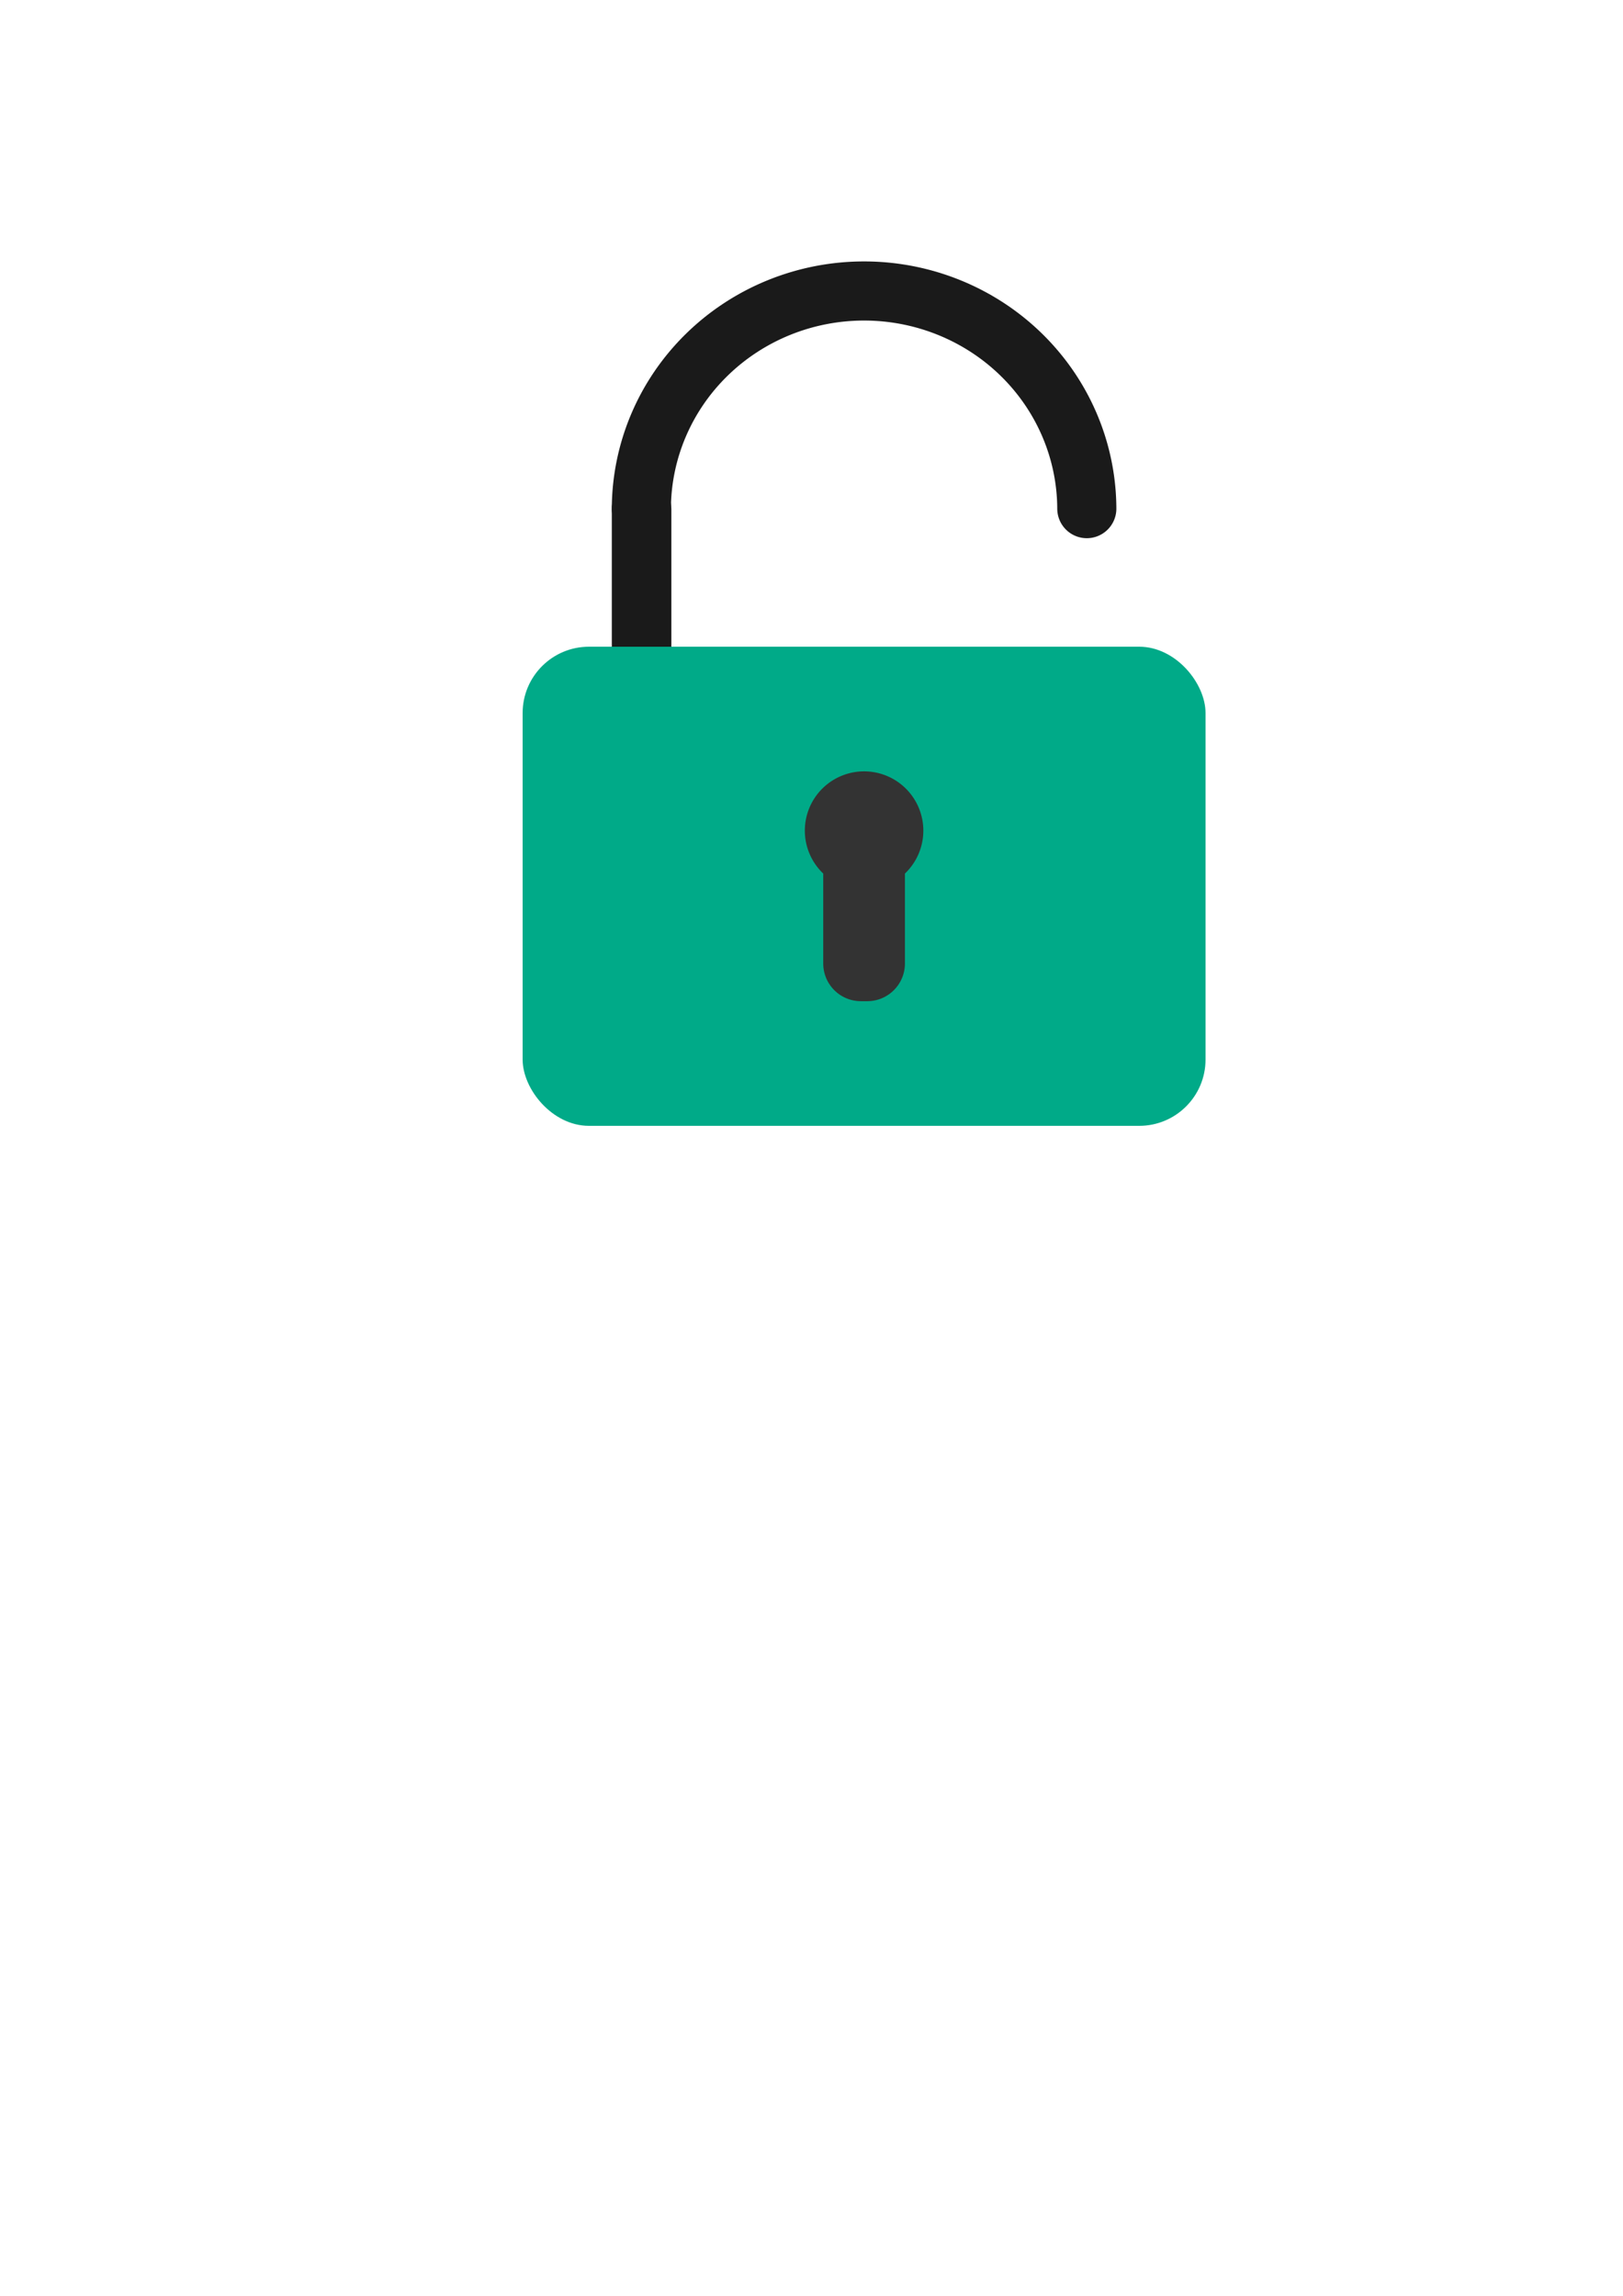 <?xml version="1.0" encoding="UTF-8" standalone="no"?>
<svg
   xmlns:dc="http://purl.org/dc/elements/1.1/"
   xmlns:cc="http://creativecommons.org/ns#"
   xmlns:rdf="http://www.w3.org/1999/02/22-rdf-syntax-ns#"
   xmlns:svg="http://www.w3.org/2000/svg"
   xmlns="http://www.w3.org/2000/svg"
   xmlns:sodipodi="http://sodipodi.sourceforge.net/DTD/sodipodi-0.dtd"
   xmlns:inkscape="http://www.inkscape.org/namespaces/inkscape"
   width="793.701"
   height="1122.52"
   viewBox="0 0 210 297"
   version="1.1"
   id="svg8"
   inkscape:version="1.0.2 (e86c870879, 2021-01-15, custom)"
   sodipodi:docname="unlock.svg">
  <defs
     id="defs2" />
  <sodipodi:namedview
     id="base"
     pagecolor="#ffffff"
     bordercolor="#666666"
     borderopacity="1.0"
     inkscape:pageopacity="0.0"
     inkscape:pageshadow="2"
     inkscape:zoom="0.125"
     inkscape:cx="-372.56152"
     inkscape:cy="534.25118"
     inkscape:document-units="px"
     inkscape:current-layer="layer1"
     inkscape:document-rotation="0"
     showgrid="false"
     showborder="false"
     units="px"
     inkscape:object-paths="true"
     inkscape:window-width="1920"
     inkscape:window-height="1080"
     inkscape:window-x="-32"
     inkscape:window-y="0"
     inkscape:window-maximized="0" />
  <g
     inkscape:label="Layer 1"
     inkscape:groupmode="layer"
     id="layer1">
    <g
       id="g2732"
       transform="matrix(0.214,0,0,0.214,53.145,114.462)">
      <g
         id="g874"
         transform="matrix(4.345,0,0,4.345,-226.04,-453.966)"
         style="stroke-width:8.226;stroke-miterlimit:4;stroke-dasharray:none">
        <path
           id="path866"
           style="font-variation-settings:'wght' 600;opacity:0.999;fill:none;fill-opacity:1;stroke:#1a1a1a;stroke-width:8.226;stroke-linecap:round;stroke-linejoin:round;stroke-miterlimit:4;stroke-dasharray:none"
           d="M 84.116,52.145 A 30.992,30.384 0 0 1 115.108,21.865 30.992,30.384 0 0 1 146.101,52.145" />
        <rect
           style="font-variation-settings:'wght' 600;opacity:0.999;fill:none;fill-opacity:1;stroke:#1a1a1a;stroke-width:8.226;stroke-linecap:round;stroke-linejoin:round;stroke-miterlimit:4;stroke-dasharray:none"
           id="rect869"
           width="0.062"
           height="33.975"
           x="84.116"
           y="52.145"
           ry="0.031" />
      </g>
      <rect
         style="font-variation-settings:'wght' 600;opacity:0.999;fill:#00aa88;stroke:none;stroke-width:17.8;stroke-linecap:round;stroke-linejoin:round"
         id="rect833"
         width="412.902"
         height="289.634"
         x="67.656"
         y="-143.918"
         ry="40.098" />
      <path
         id="rect839"
         style="font-variation-settings:'wght' 600;opacity:0.999;fill:#333333;fill-opacity:1;stroke:none;stroke-width:17.8;stroke-linecap:round;stroke-linejoin:round"
         d="m 274.041,-68.568 a 35.823,35.823 0 0 0 -35.757,35.824 35.823,35.823 0 0 0 11.127,25.95 V 47.524 c 0,12.654 10.188,22.841 22.842,22.841 h 3.709 c 12.654,0 22.841,-10.187 22.841,-22.841 V -6.794 a 35.823,35.823 0 0 0 11.127,-25.95 35.823,35.823 0 0 0 -35.823,-35.824 35.823,35.823 0 0 0 -0.067,0 z" />
    </g>
  </g>
</svg>
